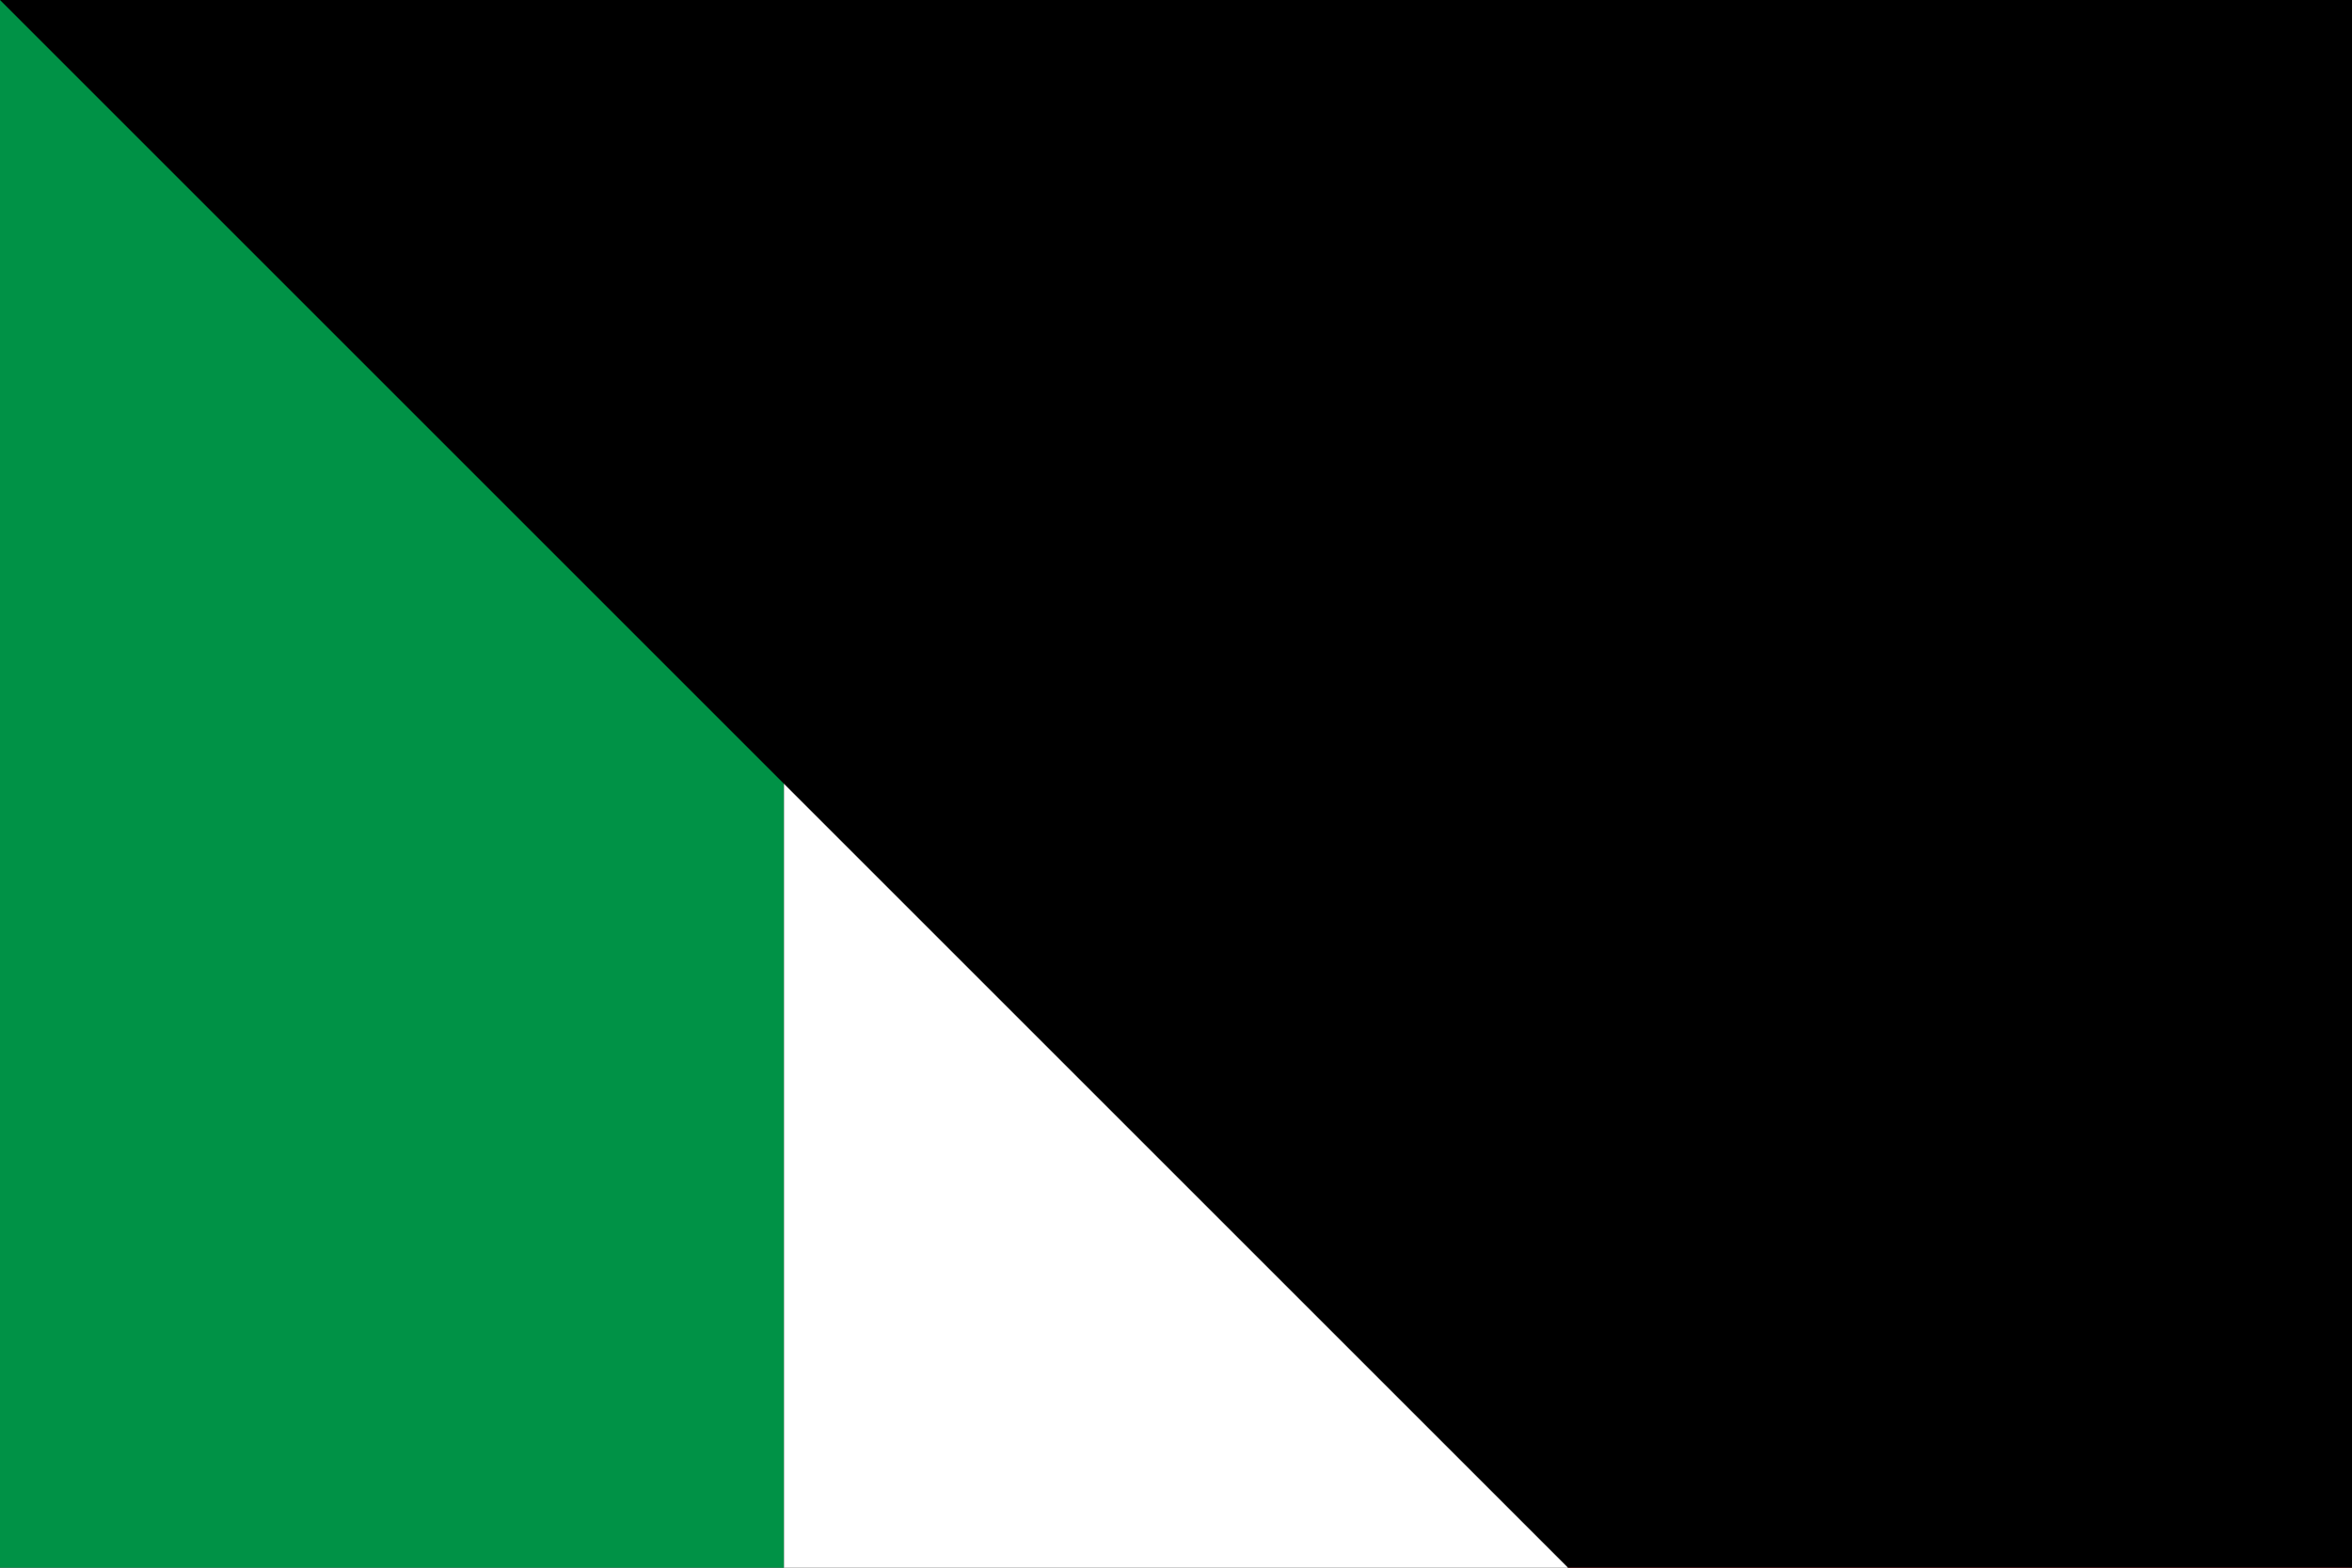 <?xml version="1.0" encoding="UTF-8"?>
<svg xmlns="http://www.w3.org/2000/svg" width="1500" height="1000" viewBox="0 0 3 2">
<rect x="0" y="0" width="3" height="2" fill="#333333" stroke="none"/>
<rect width="1" height="2" fill="#009246"/>
<rect width="1" height="2" x="1" fill="#fff"/>
<rect width="1" height="2" x="2" fill="#ce2b37"/>
<path id="path-b7302" d="m m0 81 m0 81 m0 65 m0 65 m0 65 m0 65 m0 65 m0 65 m0 65 m0 65 m0 65 m0 65 m0 65 m0 65 m0 65 m0 65 m0 65 m0 65 m0 65 m0 65 m0 81 m0 111 m0 53 m0 107 m0 57 m0 106 m0 88 m0 116 m0 73 m0 52 m0 103 m0 104 m0 69 m0 52 m0 68 m0 53 m0 97 m0 102 m0 74 m0 89 m0 98 m0 83 m0 86 m0 113 m0 79 m0 99 m0 72 m0 107 m0 52 m0 120 m0 101 m0 102 m0 113 m0 56 m0 71 m0 67 m0 118 m0 90 m0 119 m0 121 m0 57 m0 79 m0 83 m0 49 m0 67 m0 111 m0 87 m0 47 m0 97 m0 72 m0 100 m0 52 m0 104 m0 50 m0 89 m0 74 m0 43 m0 83 m0 107 m0 52 m0 52 m0 67 m0 105 m0 53 m0 114 m0 103 m0 61 m0 61"/>
</svg>
